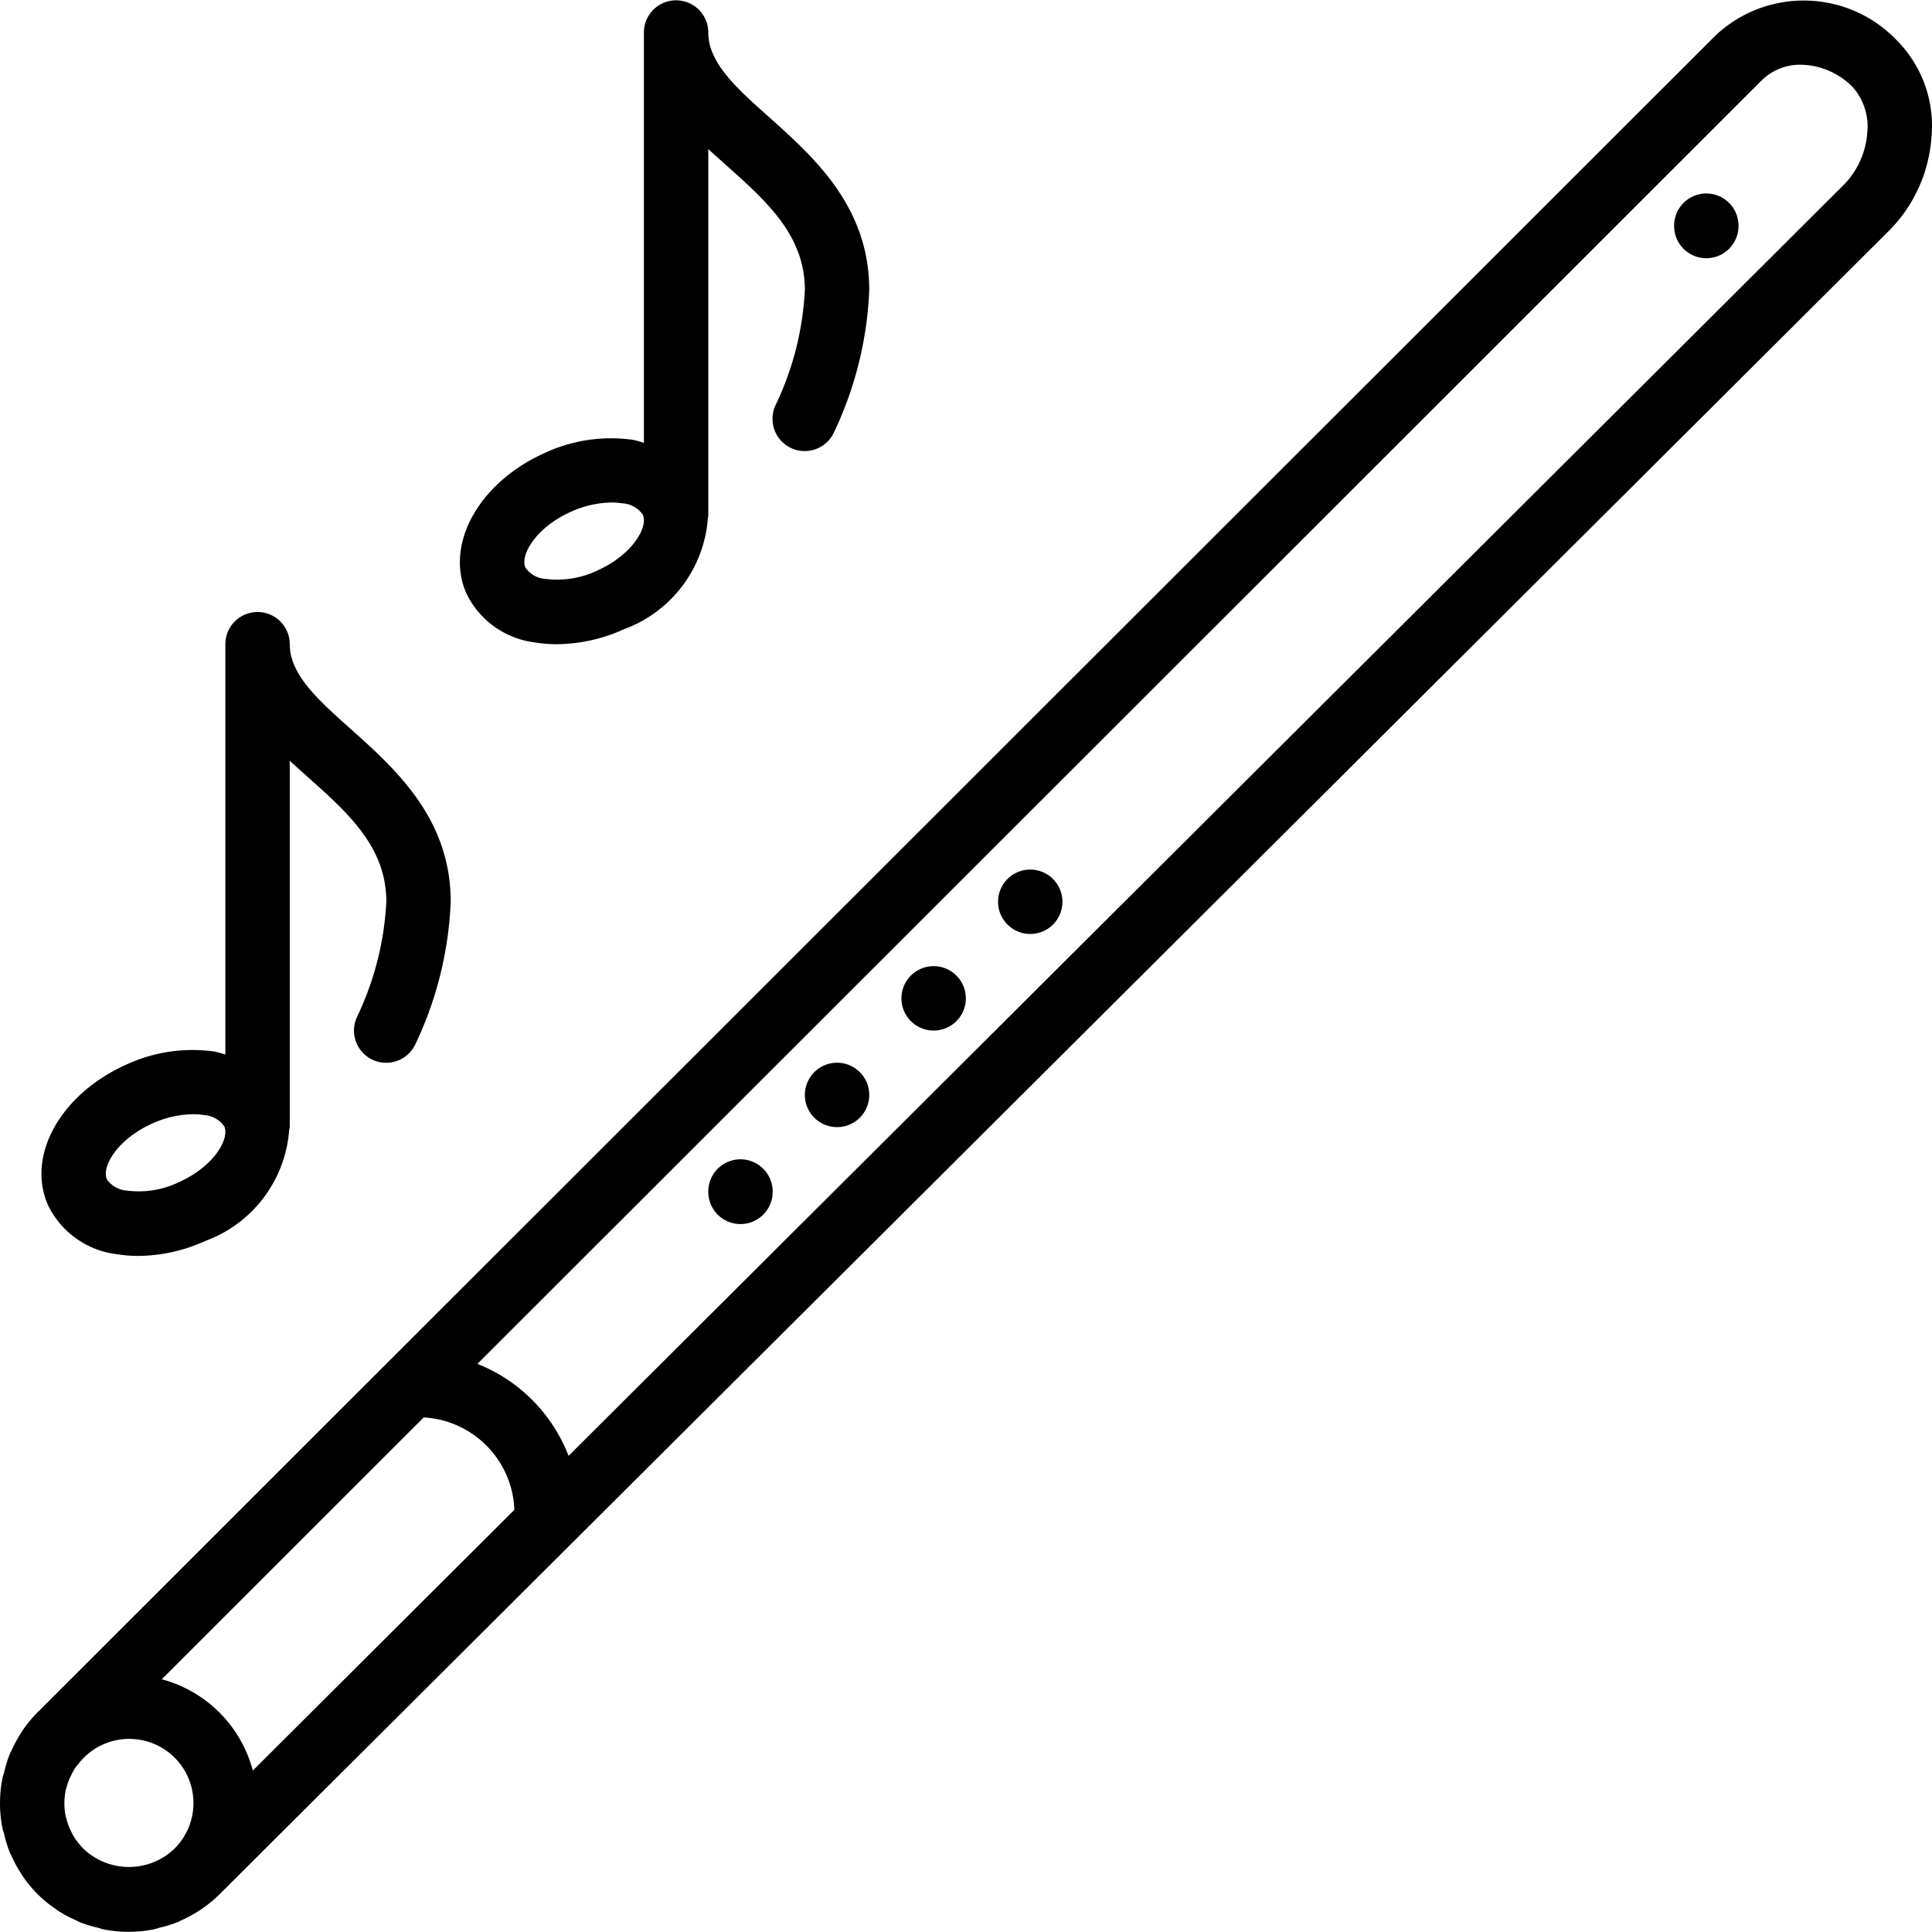<svg height="512pt" viewBox="0 0 512.084 512" width="512pt" xmlns="http://www.w3.org/2000/svg"><path d="M3.031 464c-.105.23-.258.426-.351.656a33.077 33.077 0 0 0-1.621 5.23c-.102.41-.282.786-.368 1.196a34.043 34.043 0 0 0 0 13.652c.086.41.266.786.368 1.196a33.077 33.077 0 0 0 1.62 5.23c.094.23.247.426.352.656a33.567 33.567 0 0 0 2.805 5.121v.051A34.716 34.716 0 0 0 9.957 502a33.846 33.846 0 0 0 4.848 3.984c.078.051.136.125.215.18a34.463 34.463 0 0 0 5.035 2.738c.273.118.511.305.793.418a32.947 32.947 0 0 0 5.12 1.594c.442.113.852.3 1.305.395 4.504.921 9.149.921 13.653 0 .418-.086.793-.266 1.21-.368a33.725 33.725 0 0 0 5.216-1.62c.214-.094.402-.239.62-.333a34.069 34.069 0 0 0 10.243-6.972L500.906 60.895a38.922 38.922 0 0 0 11.016-24.383 32.146 32.146 0 0 0-8.969-25.657c-12.89-13.71-34.445-14.402-48.187-1.546L10 453.777a34.222 34.222 0 0 0-4.121 5.008v.05A33.714 33.714 0 0 0 3.03 464zm109.293-88.348c13.121.75 23.52 11.352 24.012 24.485l-69.324 69.117a34.056 34.056 0 0 0-24.14-24.2zm-94.918 98.844c0-.215.137-.402.192-.617.215-.871.5-1.727.851-2.559.059-.136.145-.254.203-.39.391-.875.848-1.72 1.375-2.52.18-.273.426-.504.633-.765a17.003 17.003 0 0 1 16.656-6.512 17.008 17.008 0 0 1 13.282 11.98 17.018 17.018 0 0 1-4.774 17.239c-6.629 5.937-16.668 5.937-23.297 0a17.024 17.024 0 0 1-2.328-2.672c-.05-.07-.12-.13-.172-.207a17.28 17.28 0 0 1-1.398-2.559c-.05-.11-.129-.223-.18-.34a17.358 17.358 0 0 1-.851-2.605c-.055-.203-.149-.399-.192-.606a17.3 17.3 0 0 1 0-6.824zM466.832 21.375a14.506 14.506 0 0 1 10.445-4.266 19.786 19.786 0 0 1 13.653 5.786 15.709 15.709 0 0 1 3.988 12.312 21.966 21.966 0 0 1-6.05 13.57L150.698 385.844a42.728 42.728 0 0 0-24.16-24.383zm0 0"/><path d="M460.8 59.773a8.534 8.534 0 1 1-17.067.003 8.534 8.534 0 0 1 17.068-.003zm0 0M256 264.574a8.534 8.534 0 1 1-17.068.003 8.534 8.534 0 0 1 17.068-.003zm0 0M230.398 290.176a8.533 8.533 0 1 1-8.531-8.535c4.711 0 8.531 3.82 8.531 8.535zm0 0M204.8 315.773a8.534 8.534 0 1 1-17.067.003 8.534 8.534 0 0 1 17.068-.003zm0 0M281.602 238.977c0 4.71-3.82 8.53-8.536 8.53a8.532 8.532 0 0 1-8.53-8.53 8.533 8.533 0 1 1 17.066 0zm0 0M30.934 332.383c1.902.312 3.832.465 5.757.46a43.746 43.746 0 0 0 17.743-3.968 34.034 34.034 0 0 0 22.21-29.398c.067-.254.118-.508.157-.77v-97.11c1.594 1.47 3.207 2.91 4.82 4.356 10.684 9.54 20.777 18.516 20.777 33.024a79.739 79.739 0 0 1-7.68 30.324 8.544 8.544 0 0 0 3.833 11.453 8.537 8.537 0 0 0 11.453-3.832 96.777 96.777 0 0 0 9.46-37.945c0-22.11-14.683-35.22-26.452-45.75C84.3 185.46 76.8 178.766 76.8 170.707c0-4.71-3.82-8.531-8.535-8.531a8.532 8.532 0 0 0-8.532 8.531v108.766a28.605 28.605 0 0 0-2.894-.801 41.72 41.72 0 0 0-23.457 3.508C15.922 290.04 6.87 306.45 12.8 319.54a23.357 23.357 0 0 0 18.133 12.843zm9.445-34.637a26.795 26.795 0 0 1 10.754-2.46c.972-.005 1.945.07 2.91.222a7.05 7.05 0 0 1 5.41 3.012c1.422 3.175-2.562 10.515-12.058 14.789a24.595 24.595 0 0 1-13.653 2.234 7.038 7.038 0 0 1-5.41-3c-1.445-3.176 2.55-10.523 12.047-14.797zm0 0M141.867 170.246c1.903.313 3.828.469 5.758.461a43.678 43.678 0 0 0 17.742-3.965 34.038 34.038 0 0 0 22.254-29.398c.05-.254.09-.512.113-.77v-97.11a421.068 421.068 0 0 0 4.82 4.352c10.684 9.543 20.778 18.52 20.778 33.028a79.829 79.829 0 0 1-7.68 30.324 8.544 8.544 0 0 0 3.832 11.453 8.537 8.537 0 0 0 11.453-3.832 96.794 96.794 0 0 0 9.461-37.945c0-22.114-14.683-35.219-26.453-45.75-8.71-7.766-16.21-14.465-16.21-22.52 0-4.71-3.82-8.531-8.536-8.531a8.532 8.532 0 0 0-8.531 8.531V117.34a28.605 28.605 0 0 0-2.895-.8 41.649 41.649 0 0 0-23.457 3.507c-17.46 7.86-26.515 24.27-20.625 37.36a23.34 23.34 0 0 0 18.176 12.84zm9.446-34.637a26.841 26.841 0 0 1 10.753-2.457c.973-.004 1.946.07 2.91.223a7.04 7.04 0 0 1 5.41 3.012c1.423 3.175-2.562 10.515-12.058 14.789a24.734 24.734 0 0 1-13.652 2.234 7.043 7.043 0 0 1-5.41-3.004c-1.446-3.172 2.55-10.52 12.047-14.797zm0 0"/></svg>